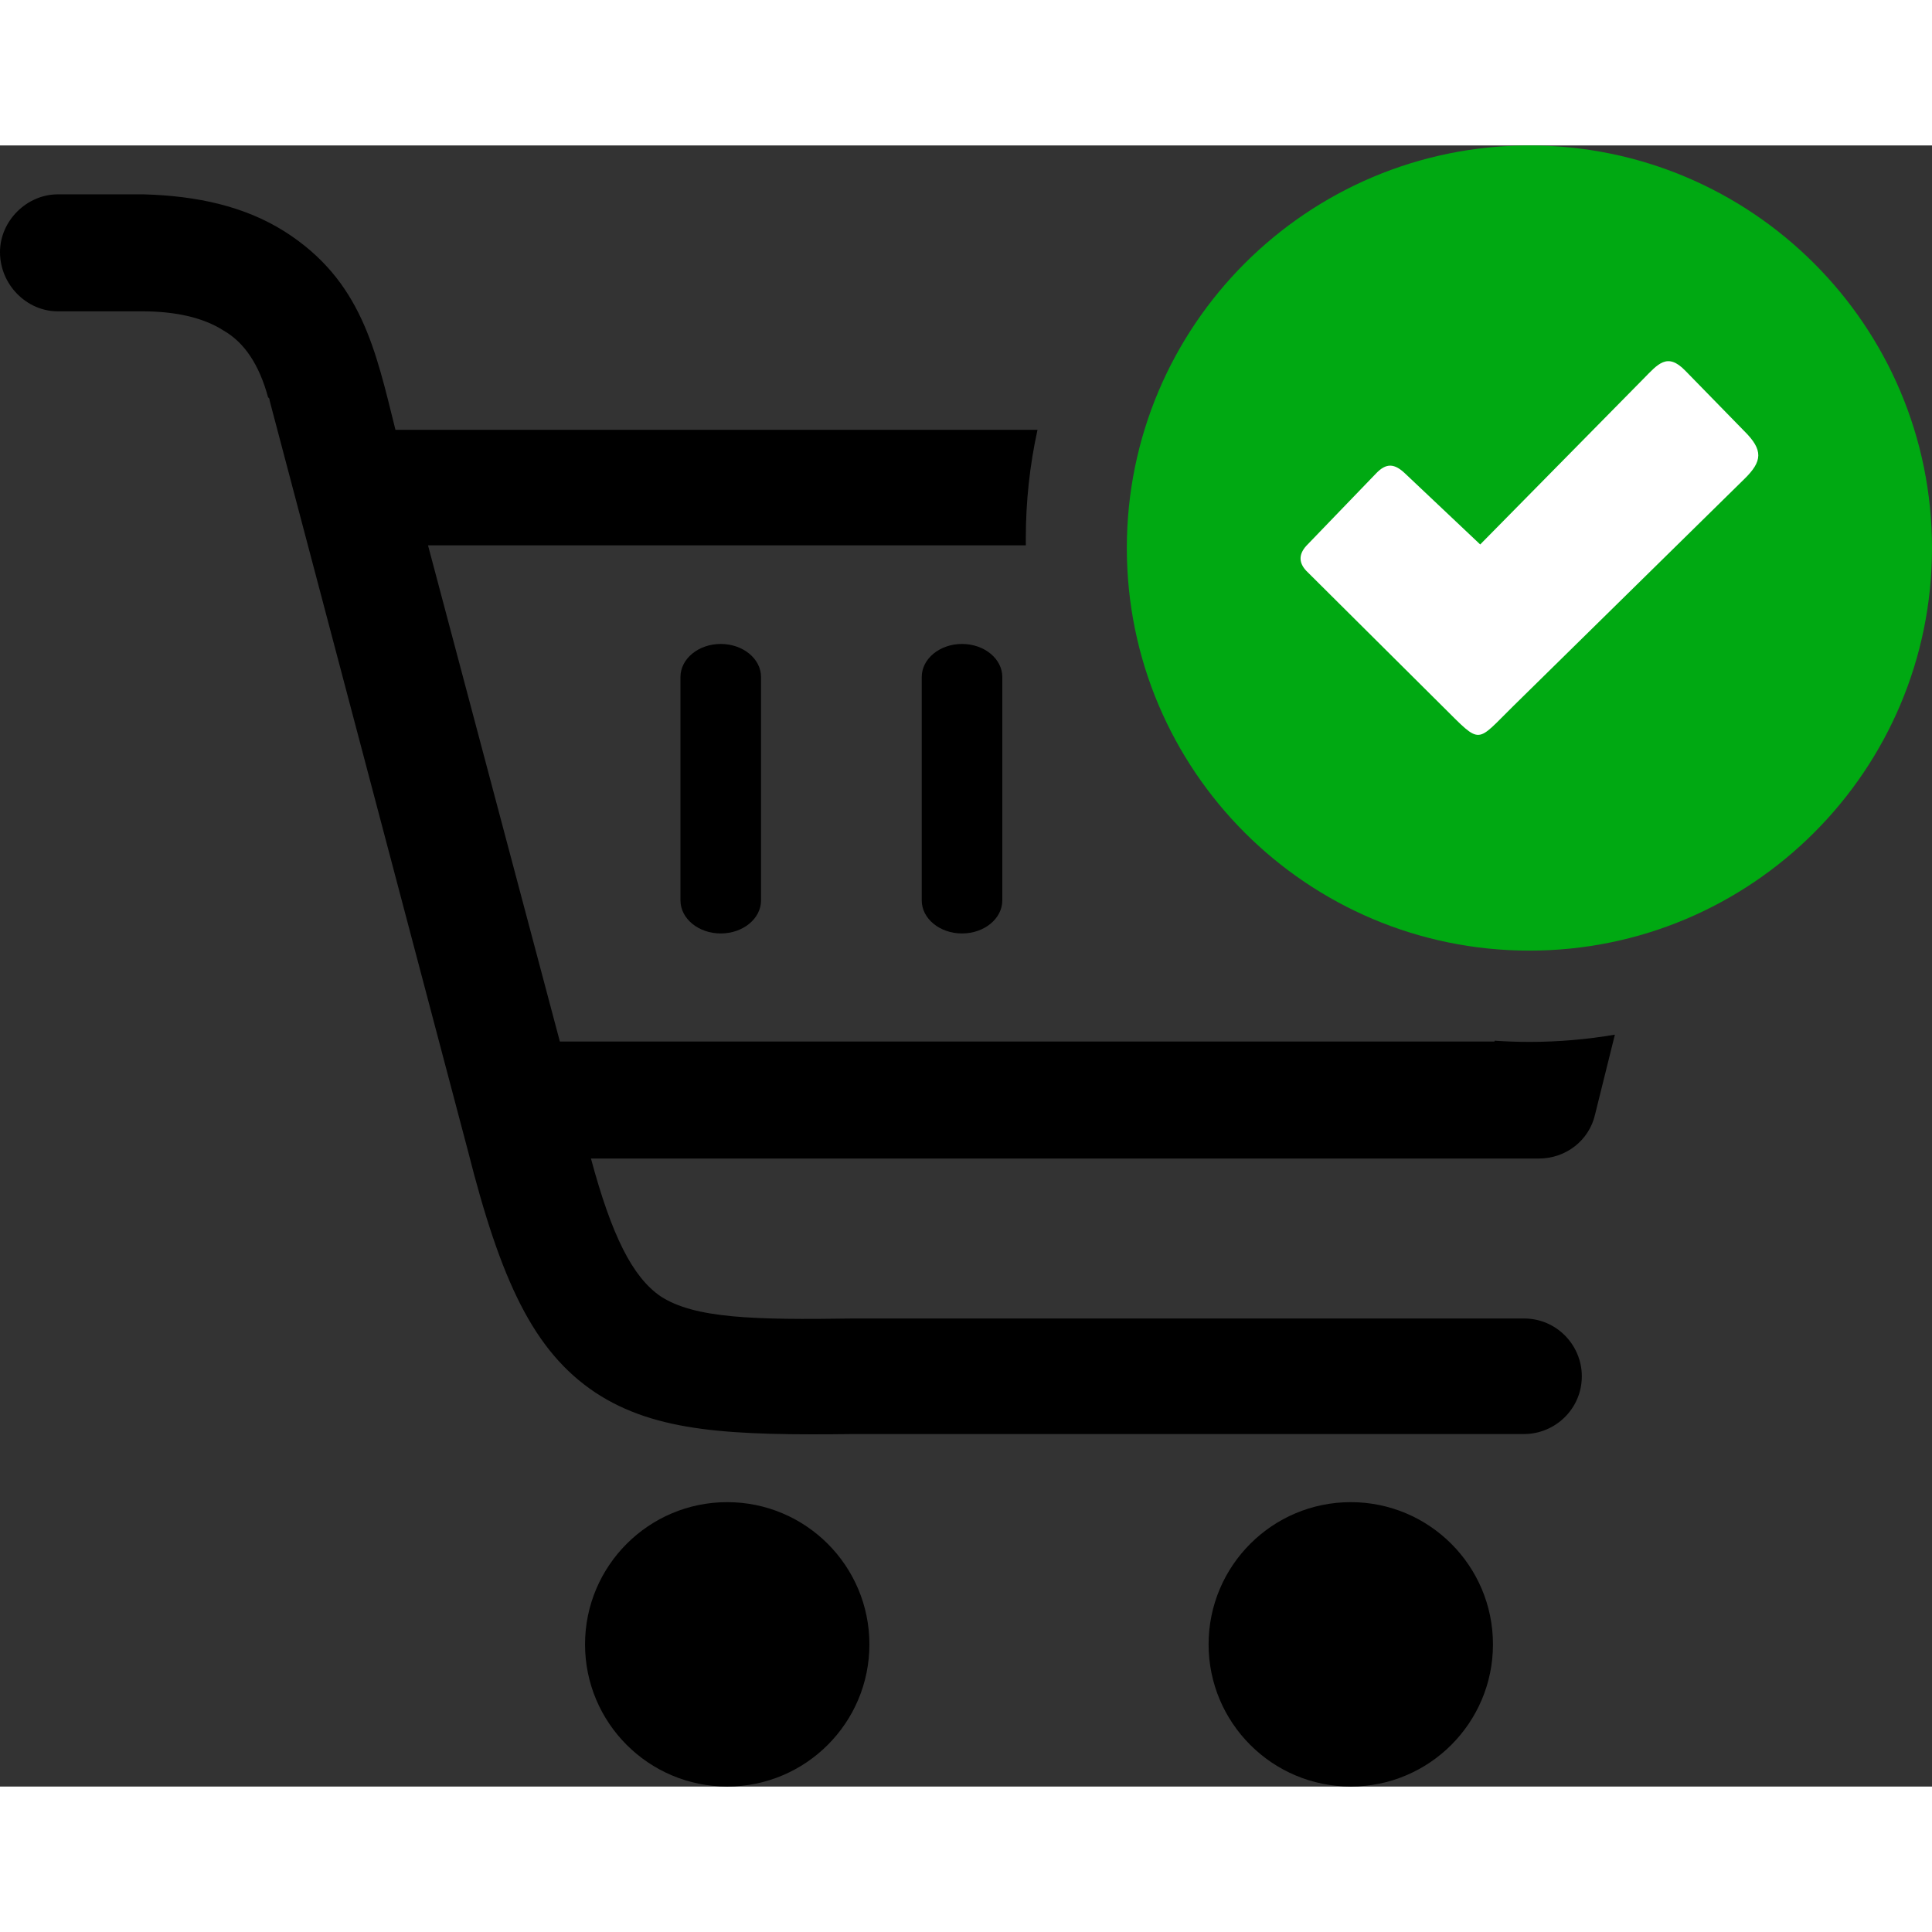 <?xml version="1.0" encoding="UTF-8"?>
<!DOCTYPE svg PUBLIC "-//W3C//DTD SVG 1.1//EN" "http://www.w3.org/Graphics/SVG/1.1/DTD/svg11.dtd">
<!-- Creator: CorelDRAW 2021 (64-Bit) -->
<svg xmlns="http://www.w3.org/2000/svg" xml:space="preserve" width="24px" height="24px" version="1.1" shape-rendering="geometricPrecision" text-rendering="geometricPrecision" image-rendering="optimizeQuality" fill-rule="evenodd" clip-rule="evenodd"
viewBox="0 0 512 434.91"
 xmlns:xlink="http://www.w3.org/1999/xlink"
 xmlns:xodm="http://www.corel.com/coreldraw/odm/2003">
 <rect x="0" y="0" width="512" height="434.91" fill="#333333" stroke="none"/>
 <g id="Layer_x0020_1">
  <path fill="black" fill-rule="nonzero" d="M15.31 43.96c-8.25,0 -15.31,-7.06 -15.31,-15.7 0,-8.24 7.06,-15.3 15.31,-15.3l21.19 0c0.39,0 1.18,0 1.57,0 14.13,0.39 26.69,3.14 37.29,9.8 20.54,13.02 24.19,31.61 29.44,52.6l170.15 0c-2.03,9.26 -3.1,18.87 -3.1,28.74l0.01 1.88 -158.43 0 34.94 131.49 247.67 0 0.06 -0.22c3.04,0.21 6.11,0.32 9.21,0.32 7.72,0 15.29,-0.66 22.65,-1.92l-5.23 21.06c-1.57,7.06 -7.85,11.77 -14.91,11.77l-251.21 0c5.49,20.41 10.99,31.4 18.45,36.51 9.02,5.88 24.73,6.27 51.02,5.88l0.4 0 177.41 0c8.64,0 15.31,7.07 15.31,15.31 0,8.64 -7.07,15.31 -15.31,15.31l-177.41 0c-32.58,0.39 -52.6,-0.4 -68.7,-10.99 -16.48,-10.99 -25.11,-29.83 -33.75,-63.98l-52.6 -199.01c0,-0.39 0,-0.39 -0.39,-0.78 -2.35,-8.64 -6.28,-14.52 -11.77,-17.66 -5.5,-3.54 -12.96,-5.11 -21.59,-5.11 -0.4,0 -0.79,0 -1.18,0l-21.19 0zm228.96 96.91c0,-4.84 4.78,-8.76 10.67,-8.76 5.9,0 10.68,3.92 10.68,8.76l0 59.2c0,4.84 -4.78,8.76 -10.68,8.76 -5.89,0 -10.67,-3.92 -10.67,-8.76l0 -59.2zm-63.94 0c0,-4.84 4.78,-8.76 10.67,-8.76 5.9,0 10.68,3.92 10.68,8.76l0 59.2c0,4.84 -4.78,8.76 -10.68,8.76 -5.89,0 -10.67,-3.92 -10.67,-8.76l0 -59.2zm177.64 218.67c20.8,0 37.68,16.88 37.68,37.69 0,20.8 -16.88,37.68 -37.68,37.68 -20.8,0 -37.68,-16.88 -37.68,-37.68 0,-20.81 16.88,-37.69 37.68,-37.69zm-165.25 0c20.8,0 37.68,16.88 37.68,37.69 0,20.8 -16.88,37.68 -37.68,37.68 -20.8,0 -37.68,-16.88 -37.68,-37.68 0,-20.81 16.88,-37.69 37.68,-37.69z"/>
  <path fill="#00A912" fill-rule="nonzero" d="M405.31 0c29.46,0 56.13,11.95 75.44,31.25 19.31,19.31 31.25,45.98 31.25,75.44 0,29.45 -11.94,56.13 -31.25,75.43 -19.31,19.31 -45.98,31.26 -75.44,31.26 -29.45,0 -56.13,-11.95 -75.44,-31.26 -19.3,-19.3 -31.25,-45.98 -31.25,-75.43 0,-29.46 11.95,-56.13 31.25,-75.44 19.31,-19.3 45.99,-31.25 75.44,-31.25z"/>
  <path fill="white" d="M372.38 86.95l19.89 18.79 43.22 -43.86c3.9,-3.95 6.34,-7.13 11.14,-2.18l15.59 15.97c5.12,5.06 4.86,8.03 0.03,12.74l-61.08 60.03c-10.18,9.98 -8.41,10.59 -18.73,0.35l-36.3 -36.1c-2.15,-2.32 -1.92,-4.68 0.44,-7l18.09 -18.77c2.74,-2.88 4.92,-2.63 7.71,0.03z"/>
 </g>
</svg>
